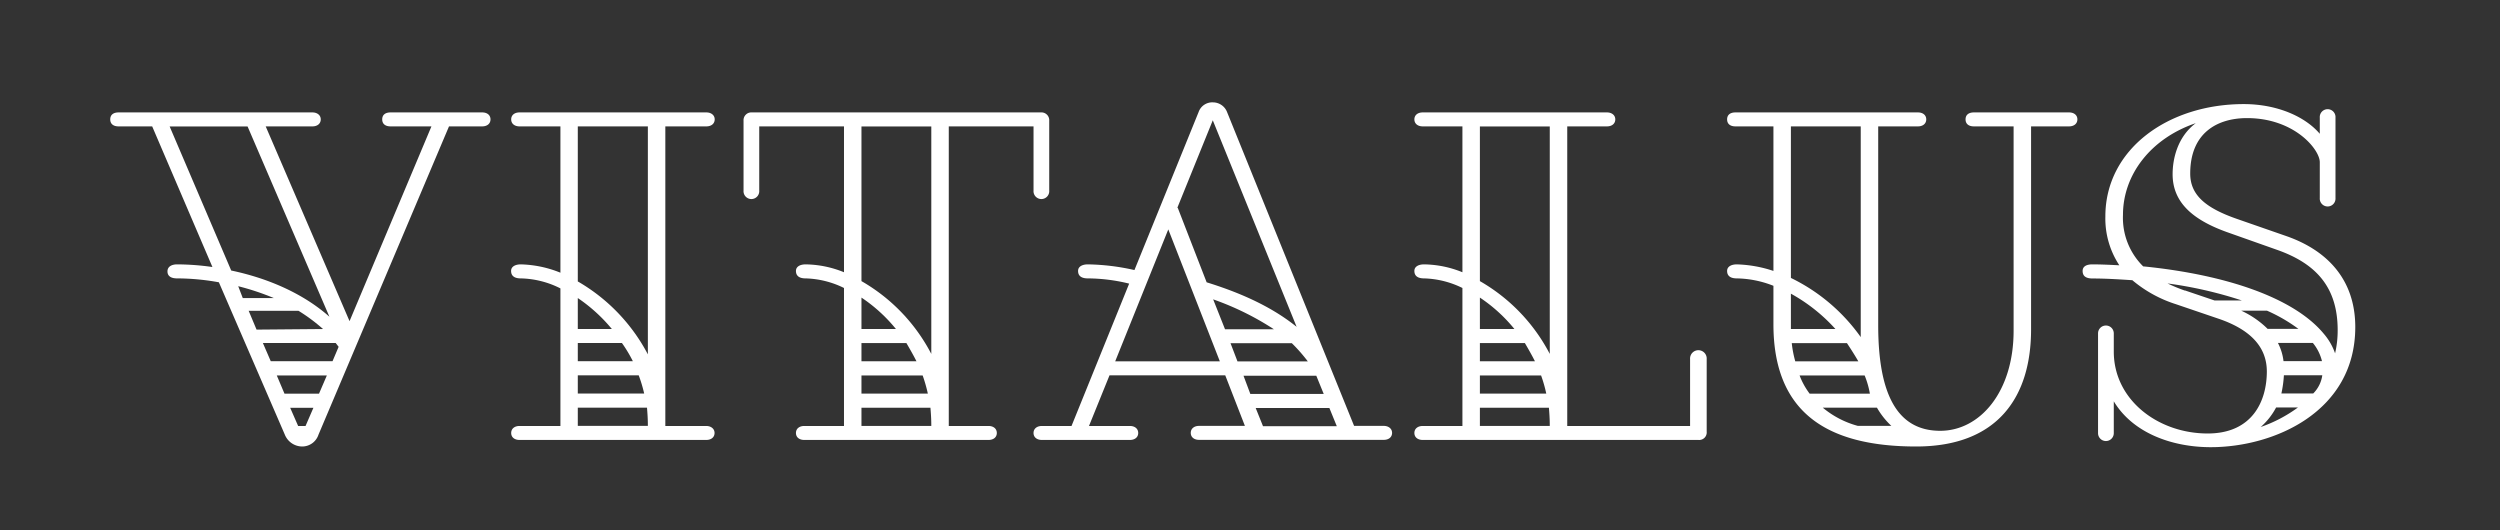 <svg id="Calque_1" data-name="Calque 1" xmlns="http://www.w3.org/2000/svg" viewBox="0 0 549.5 116.6">
    <rect x="0" y="0" width="549.5" height="116.6" fill="#333333" stroke="none"/>
    <defs>
        <style>
            .cls-1 {
            fill: #ffffff;
            }
        </style>
    </defs>
    <g>
        <path class="cls-1" fill="#ffffff" d="M36.81,59.65c0-1.06.95-1.54,2.11-1.54a55.63,55.63,0,0,1,7.77.58L33.45,27.78h-7.4c-1.05,0-1.82-.48-1.82-1.54s.77-1.53,1.82-1.53H68.68c1,0,1.82.57,1.82,1.53s-.77,1.54-1.82,1.54H58.4L76.83,70.59l18-42.81h-9c-1.05,0-1.82-.48-1.82-1.54s.77-1.53,1.82-1.53h20.16c1.06,0,1.82.57,1.82,1.53s-.76,1.54-1.82,1.54h-7.3L70,95.55a3.77,3.77,0,0,1-3.65,2.59,4.15,4.15,0,0,1-3.74-2.59l-14.5-33.5a51.87,51.87,0,0,0-9.21-.86C37.76,61.19,36.81,60.8,36.81,59.65Zm35.61,10-18-41.85H37.29L50.82,59.46C58.6,61.09,66.47,64.35,72.42,69.63ZM52.36,62.91l1,2.6h6.82A55,55,0,0,0,52.36,62.91ZM71,72.32a37.92,37.92,0,0,0-5.38-4H54.66l1.73,4.13Zm2.78,3.07h-16l1.73,4H73.09l1.34-3.16ZM62.53,86.53h7.59l1.72-4h-11Zm3,7.1h1.63l1.73-4H63.78Z"/>
        <path class="cls-1" fill="#ffffff" d="M146.24,27.78V93.63h9c1,0,1.82.58,1.82,1.54s-.77,1.53-1.82,1.53H114.18c-1.06,0-1.82-.57-1.82-1.53s.76-1.54,1.82-1.54h9V63.39a20.23,20.23,0,0,0-8.73-2.2c-1.15,0-2.11-.39-2.11-1.64,0-1,1-1.44,2.11-1.44a24.58,24.58,0,0,1,8.73,1.83V27.78h-9c-1.06,0-1.82-.58-1.82-1.54s.76-1.53,1.82-1.53h41.09c1,0,1.82.57,1.82,1.53s-.77,1.54-1.82,1.54ZM142.4,77.89V27.78H127V61.86A39.91,39.91,0,0,1,142.4,77.89ZM127,65.51v6.81h7.49A35.51,35.51,0,0,0,127,65.51Zm0,9.88v4h12.1a30.08,30.08,0,0,0-2.4-4Zm13.35,7.11H127v4h14.59A30.57,30.57,0,0,0,140.39,82.5Zm1.82,7.1H127v4H142.4C142.4,92,142.31,90.85,142.21,89.6Z"/>
        <path class="cls-1" fill="#ffffff" d="M230.62,26.53V41.89a1.73,1.73,0,1,1-3.45,0V27.78H208.54V93.63h8.74c1.06,0,1.82.58,1.82,1.54s-.76,1.53-1.82,1.53H176.77c-1.06,0-1.82-.57-1.82-1.53s.76-1.54,1.82-1.54h8.74V63.3a20.21,20.21,0,0,0-8.45-2.11c-1.15,0-2.11-.39-2.11-1.64,0-1,1-1.44,2.11-1.44a23,23,0,0,1,8.45,1.73V27.78H166.88V41.89a1.73,1.73,0,1,1-3.45,0V26.53a1.71,1.71,0,0,1,1.82-1.82H228.8A1.71,1.71,0,0,1,230.62,26.53ZM204.7,77.79v-50H189.35v34A39.38,39.38,0,0,1,204.7,77.79ZM189.35,65.41v6.91h7.58A34.35,34.35,0,0,0,189.35,65.41Zm0,10v4h12.09c-.67-1.34-1.44-2.68-2.21-4Zm13.44,7.11H189.35v4h14.59A33.33,33.33,0,0,0,202.79,82.5Zm1.72,7.1H189.35v4H204.7C204.7,92,204.61,90.85,204.51,89.6Z"/>
        <path class="cls-1" fill="#ffffff" d="M229,96.7c-1.06,0-1.83-.57-1.83-1.53s.77-1.54,1.83-1.54h6.52l12.67-31.29a38.72,38.72,0,0,0-9.11-1.15c-1.16,0-2.12-.39-2.12-1.64,0-1,1-1.44,2.12-1.44a49.1,49.1,0,0,1,10.27,1.25l14.11-34.75a3.18,3.18,0,0,1,3.17-2.11,3.33,3.33,0,0,1,3.07,2.11l27.93,69h6.53c1,0,1.82.58,1.82,1.54s-.77,1.53-1.82,1.53H263.55c-1.05,0-1.82-.57-1.82-1.53s.77-1.54,1.82-1.54h10.08L269.31,82.5H243.87l-4.51,11.13h9c1.05,0,1.82.58,1.82,1.54s-.77,1.53-1.82,1.53Zm16.12-17.28h23l-11.33-29ZM285,71.84l-18.43-45.4-7.78,19.2.1.09,6.33,16.32C271.71,64.07,279,67,285,71.84Zm-18.33-6,2.59,6.53H280A61.84,61.84,0,0,0,266.63,65.79Zm17.27,9.6H270.47l1.53,4h15.46A36,36,0,0,0,283.9,75.39Zm-9.12,11.14h16.13l-1.63-4h-16Zm2.79,7.1h16.22l-1.63-4H276Z"/>
        <path class="cls-1" fill="#ffffff" d="M310.88,59.55c0-1,1-1.44,2.11-1.44a23,23,0,0,1,8.45,1.73V27.78h-8.73c-1.06,0-1.83-.58-1.83-1.54s.77-1.53,1.83-1.53h40.51c1,0,1.82.57,1.82,1.53s-.77,1.54-1.82,1.54h-8.74V93.63h27V78.94a1.83,1.83,0,1,1,3.65,0V94.88a1.66,1.66,0,0,1-1.82,1.82H312.71c-1.06,0-1.83-.57-1.83-1.53s.77-1.54,1.83-1.54h8.73V63.3A20.21,20.21,0,0,0,313,61.19C311.84,61.19,310.88,60.8,310.88,59.55Zm29.76,18.24v-50H325.28v34A39.4,39.4,0,0,1,340.64,77.79ZM325.28,65.41v6.91h7.59A34.17,34.17,0,0,0,325.28,65.41Zm0,10v4h12.1c-.67-1.34-1.44-2.68-2.21-4Zm13.44,7.11H325.28v4h14.59A30,30,0,0,0,338.72,82.5Zm1.73,7.1H325.28v4h15.36C340.64,92,340.55,90.85,340.45,89.6Z"/>
        <path class="cls-1" fill="#ffffff" d="M446.43,27.78V72.42c0,14.78-7.29,25.72-25.25,25.72-19.77,0-31.38-7.58-31.38-26.87V62.82a22.76,22.76,0,0,0-8.07-1.63c-1.15,0-2.11-.39-2.11-1.64,0-1,1-1.44,2.11-1.44a27.73,27.73,0,0,1,8.07,1.44V27.78h-8.36c-1.05,0-1.82-.48-1.82-1.54s.77-1.53,1.82-1.53h40.13c1.05,0,1.82.57,1.82,1.53s-.77,1.54-1.82,1.54h-8.74V71.46c0,14.78,3.94,23.23,13.63,23.23,8.74,0,16.13-8.55,16.13-22V27.78h-8.73c-1.06,0-1.83-.48-1.83-1.54s.77-1.53,1.83-1.53h20.92c1.06,0,1.83.57,1.83,1.53s-.77,1.54-1.83,1.54Zm-37.44,0H393.64V61.09a40.43,40.43,0,0,1,15.35,13ZM393.64,72.32h9.79a37.56,37.56,0,0,0-9.79-7.77Zm1,7.1h13.82c-.77-1.34-1.63-2.68-2.5-4H393.83A24,24,0,0,0,394.6,79.42Zm3.16,7.11H411a19,19,0,0,0-1.15-4h-14.3A16.16,16.16,0,0,0,397.76,86.53Zm14.79,3.07H400.64a20.28,20.28,0,0,0,7.68,4h7.39A17.28,17.28,0,0,1,412.55,89.6Z"/>
        <path class="cls-1" fill="#ffffff" d="M457.76,59.55c0-1,.87-1.44,2.12-1.44,2,0,3.93.1,5.95.2a18.65,18.65,0,0,1-3.07-10.75c0-14.79,13.82-24.68,30.42-24.68,7.4,0,13.54,2.79,16.71,6.53V25.86a1.73,1.73,0,1,1,3.45,0V43.52a1.73,1.73,0,1,1-3.45,0V35.65c0-2.78-5.57-9.69-16-9.69-6.43,0-12.48,3.16-12.48,12.19,0,4.7,3.36,7.58,10.37,10l10.75,3.74c8.83,3.08,15.16,9.41,15.16,20,0,18.62-17.85,26.4-31.77,26.4-8.45,0-17.09-3.07-21.31-10.08v7a1.73,1.73,0,1,1-3.46,0V73.28a1.73,1.73,0,1,1,3.46,0v4c0,10.66,9.79,18,20.64,18,9.88,0,13-7.2,13-13.63,0-5.76-4.13-9.4-10.65-11.61l-9.31-3.17a27.94,27.94,0,0,1-9.6-5.28c-2.88-.19-5.86-.38-8.83-.38C458.63,61.19,457.76,60.8,457.76,59.55Zm13.35-1c18.24,1.83,33.11,6.92,39.64,14.79a13.28,13.28,0,0,1,2.5,4.32,22.05,22.05,0,0,0,.57-5.09c0-9.31-4.6-14.59-13.34-17.66l-10.85-3.84c-7.58-2.69-12.09-6.53-12.09-12.77,0-3.26,1-8.16,5.09-11.23-9.89,3.36-16,11.33-16,20.16A15,15,0,0,0,471.11,58.59Zm9.12,5.28,6.52,2.21h6a90.94,90.94,0,0,0-16.32-3.74A36.13,36.13,0,0,0,480.23,63.87Zm18.23,8.45h6.72a35.39,35.39,0,0,0-6.91-4h-5.66A20.34,20.34,0,0,1,498.46,72.32Zm-1.63,21.6a30.91,30.91,0,0,0,8.26-4.32h-4.8A15.09,15.09,0,0,1,496.83,93.92Zm5.09-14.5h8.45a10,10,0,0,0-2-4h-7.68A11.63,11.63,0,0,1,501.92,79.42Zm-.48,7.11h7a7,7,0,0,0,2-4H502A25.7,25.7,0,0,1,501.44,86.53Z"/>
    </g>
</svg>

